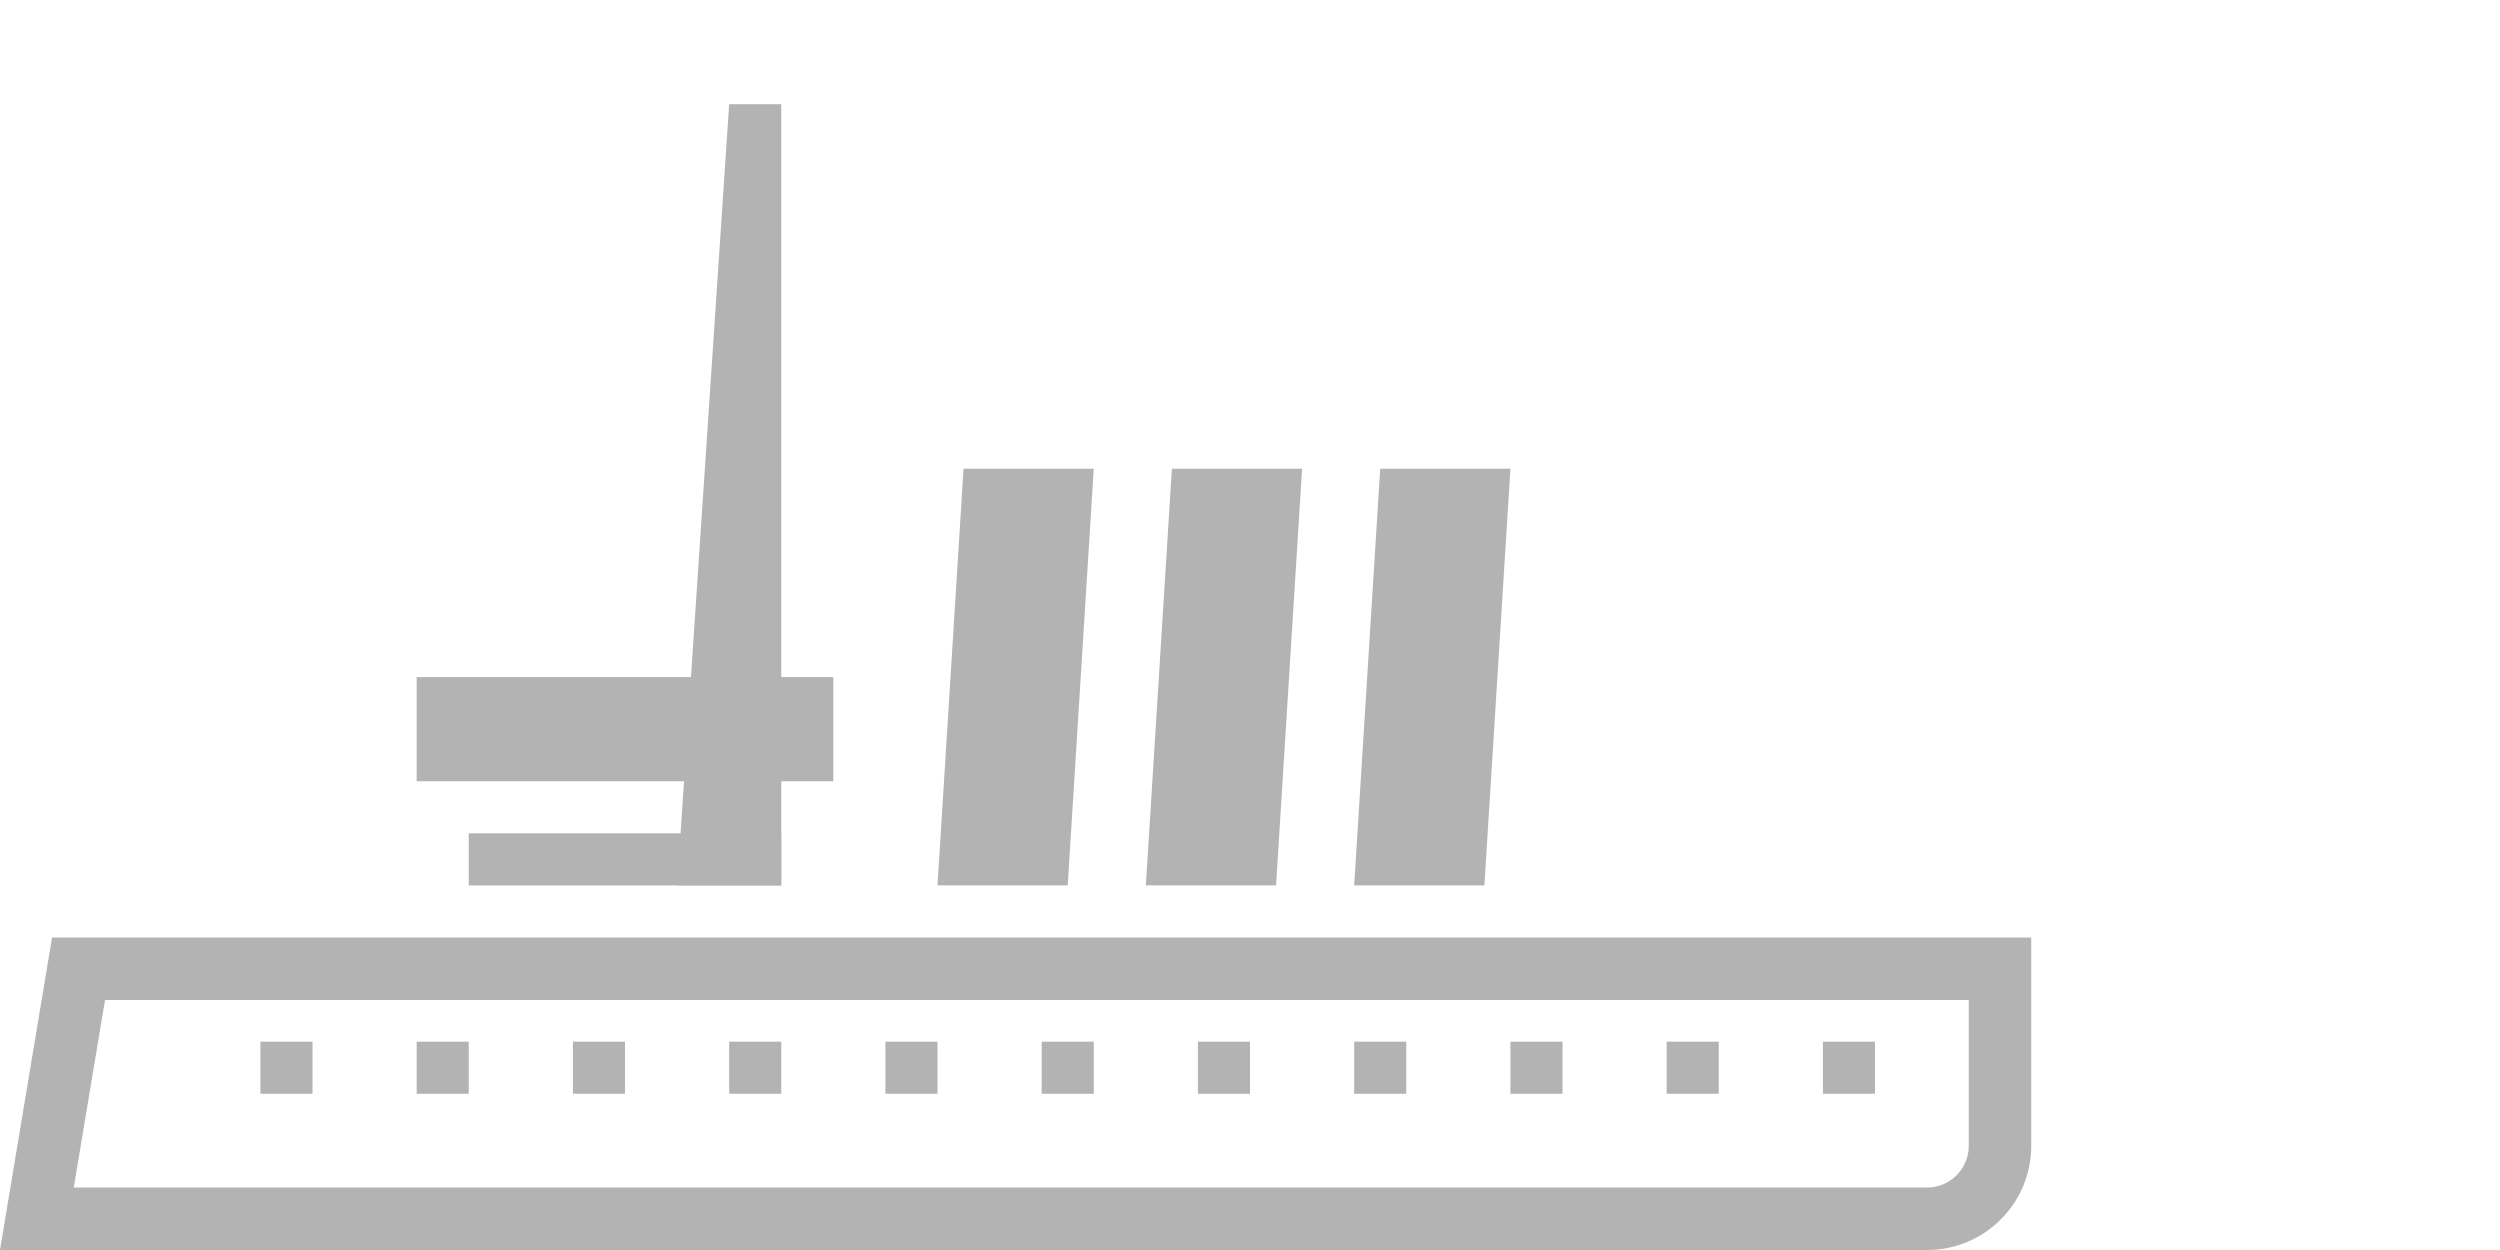 <svg width="48" height="24" viewBox="0 0 48 24" fill="none" xmlns="http://www.w3.org/2000/svg">
<path d="M0.708 23.4L1.508 18.6H38.4V22C38.4 22.773 37.773 23.4 37 23.4H0.708Z" stroke="#B3B3B3" stroke-width="1.2"/>
<rect width="6" height="1" transform="matrix(-1 0 0 1 15 16)" fill="#B3B3B3"/>
<rect width="8" height="2" transform="matrix(-1 0 0 1 16 13)" fill="#B3B3B3"/>
<path d="M18.5 9H21L20.5 17H18L18.5 9Z" fill="#B3B3B3"/>
<path d="M22.5 9H25L24.5 17H22L22.5 9Z" fill="#B3B3B3"/>
<path d="M26.5 9H29L28.5 17H26L26.5 9Z" fill="#B3B3B3"/>
<rect x="5" y="20" width="1" height="1" fill="#B3B3B3"/>
<rect x="8" y="20" width="1" height="1" fill="#B3B3B3"/>
<rect x="11" y="20" width="1" height="1" fill="#B3B3B3"/>
<rect x="14" y="20" width="1" height="1" fill="#B3B3B3"/>
<rect x="26" y="20" width="1" height="1" fill="#B3B3B3"/>
<rect x="17" y="20" width="1" height="1" fill="#B3B3B3"/>
<rect x="29" y="20" width="1" height="1" fill="#B3B3B3"/>
<rect x="20" y="20" width="1" height="1" fill="#B3B3B3"/>
<rect x="32" y="20" width="1" height="1" fill="#B3B3B3"/>
<rect x="23" y="20" width="1" height="1" fill="#B3B3B3"/>
<rect x="35" y="20" width="1" height="1" fill="#B3B3B3"/>
<path d="M14 2H15V17H13L14 2Z" fill="#B3B3B3"/>
</svg>
